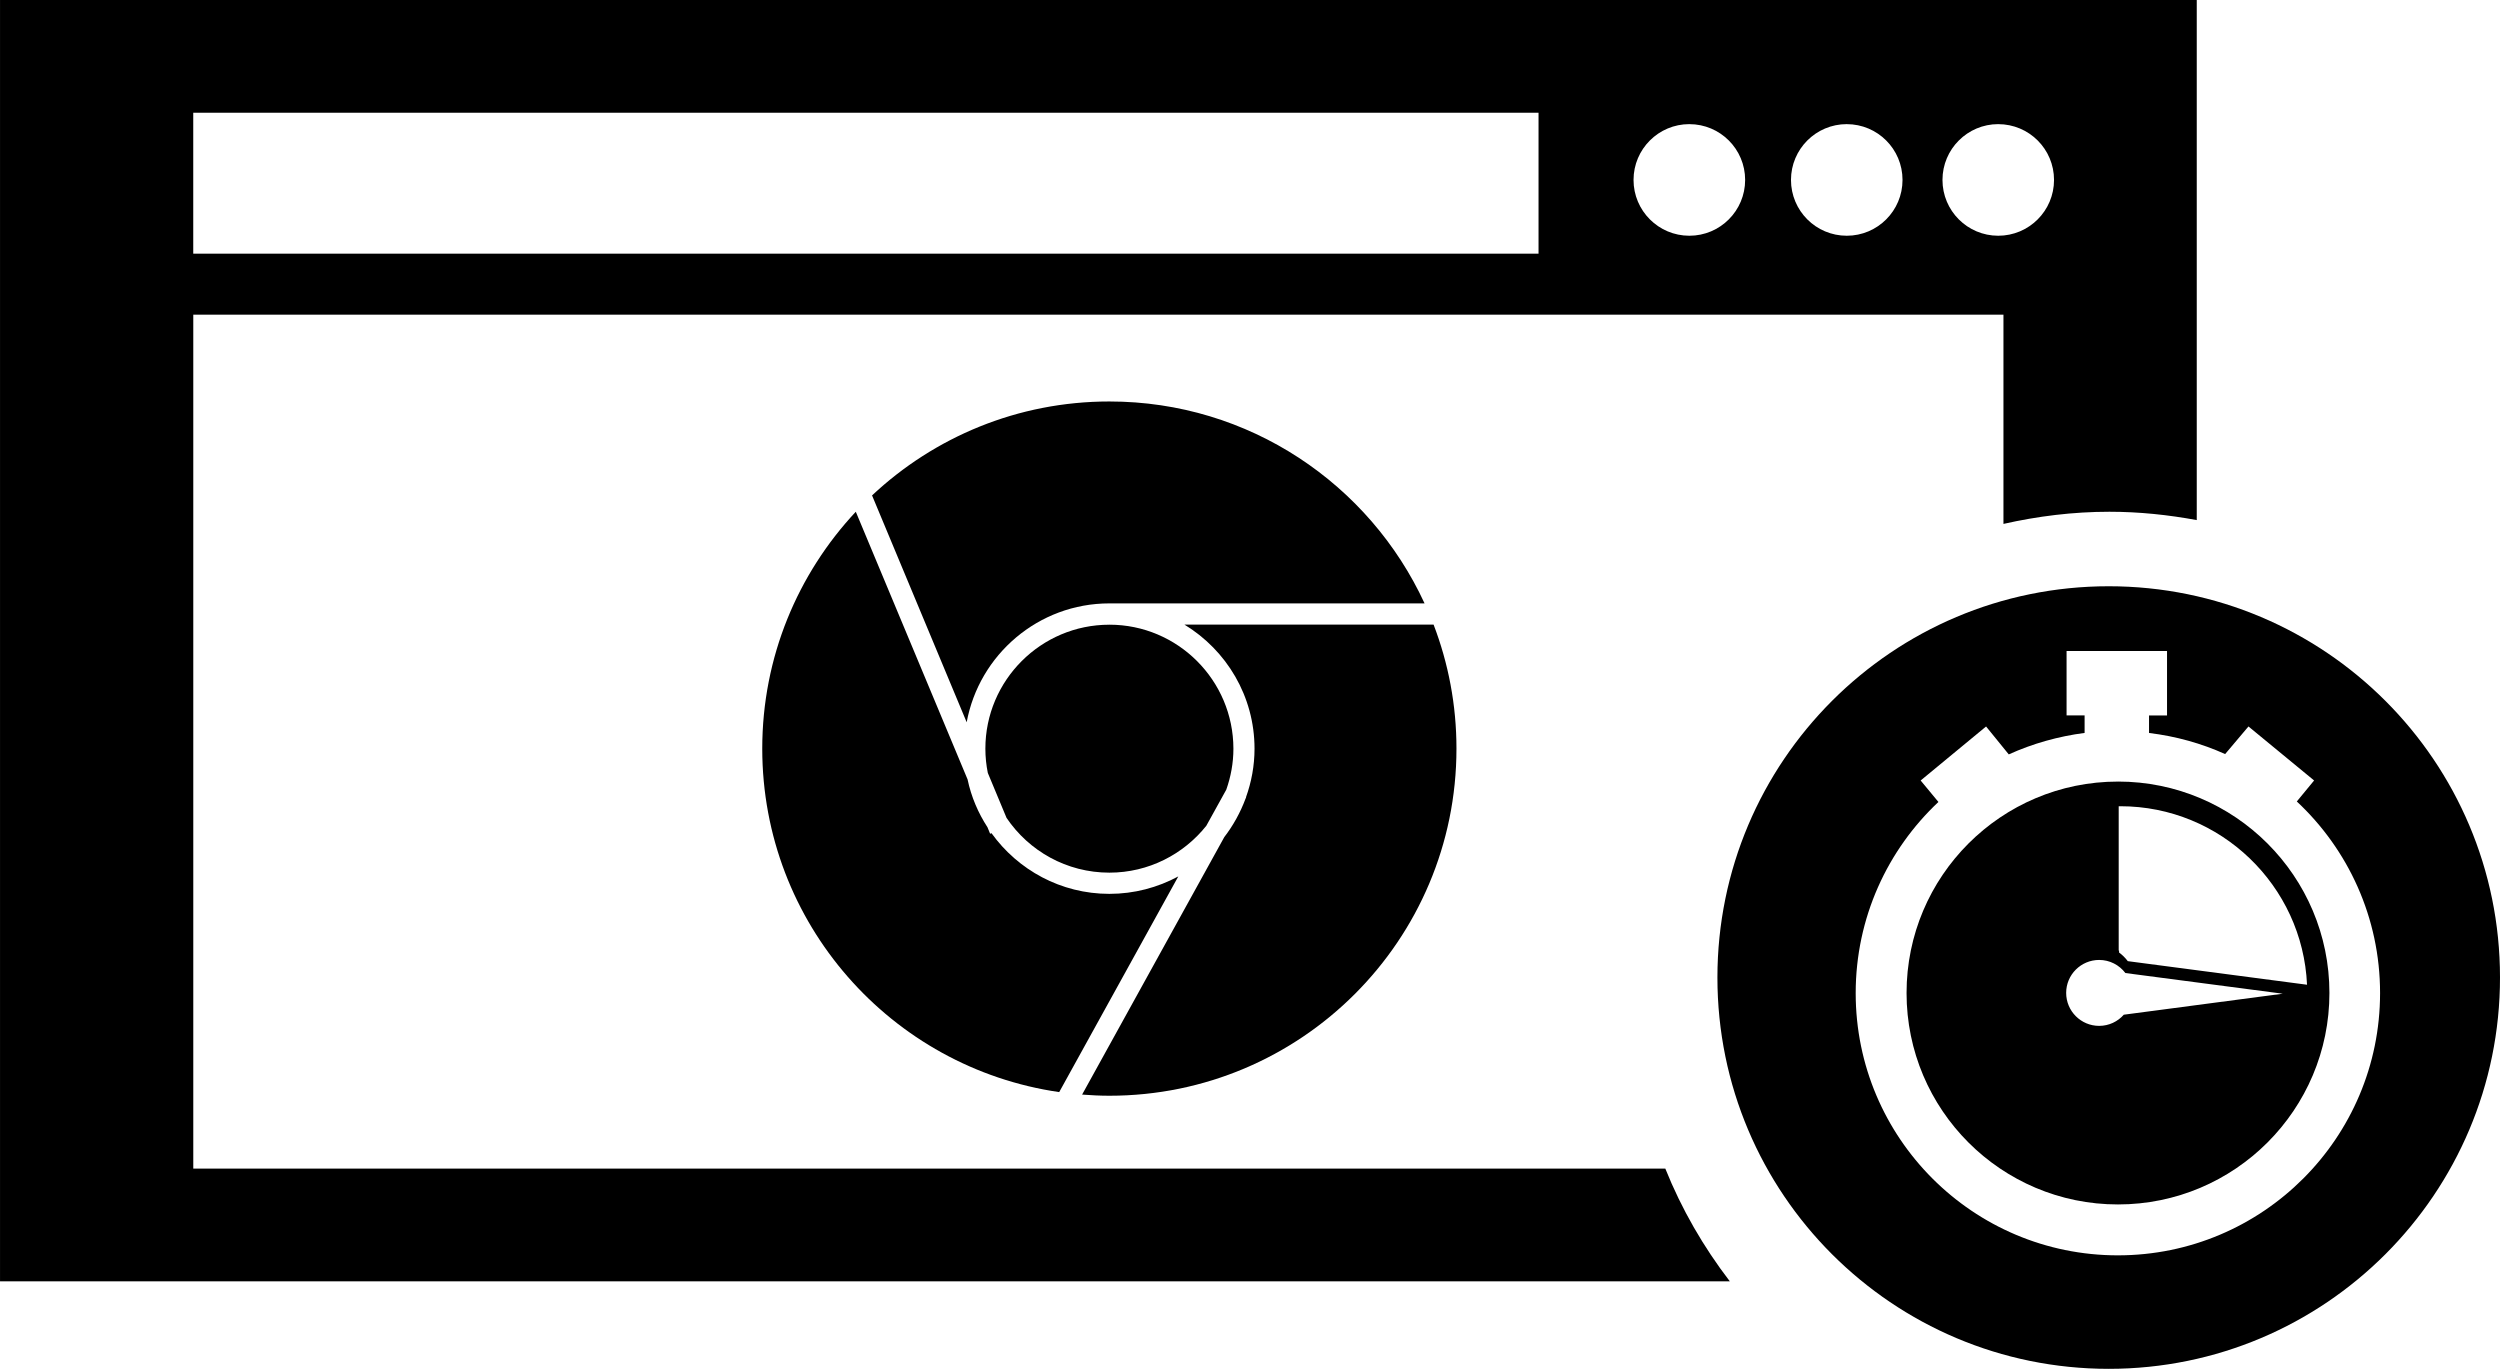 <svg xmlns="http://www.w3.org/2000/svg" width="136.976" height="75" viewBox="107.592 164.807 136.976 75"><path d="M223.13 196.928c-11.843 0-21.44 9.6-21.44 21.44 0 11.84 9.598 21.438 21.44 21.438 11.84 0 21.438-9.6 21.438-21.44.002-11.837-9.598-21.438-21.438-21.438zm.502 36.66c-7.936 0-14.366-6.433-14.366-14.365 0-4.13 1.742-7.854 4.533-10.476l-.974-1.176 3.585-2.96 1.243 1.53c1.305-.594 2.745-.996 4.155-1.176v-.96h-.988v-3.528h5.504v3.53h-.986v.96c1.48.18 2.88.574 4.17 1.156l1.278-1.513 3.596 2.96-.947 1.15c2.805 2.622 4.562 6.354 4.562 10.5-.002 7.936-6.434 14.368-14.365 14.368z" /><path d="M223.637 207.63c-6.398 0-11.584 5.188-11.584 11.584 0 6.398 5.186 11.585 11.584 11.585 6.396 0 11.585-5.188 11.585-11.586 0-6.396-5.187-11.584-11.585-11.584zm.32 12.772c-.33.375-.813.613-1.352.613-.998 0-1.807-.81-1.807-1.807 0-.996.81-1.805 1.807-1.805.586 0 1.105.28 1.436.715v.002l8.623 1.133-8.706 1.15zm.217-2.934c-.137-.18-.297-.34-.478-.473v-.104h-.02v-7.91h.092c5.49 0 9.986 4.347 10.227 9.78l-9.82-1.292z" /><path d="M160.557 204.38c.68-3.698 3.923-6.513 7.817-6.513h17.27c-3.01-6.527-9.61-11.063-17.27-11.063-5.032 0-9.603 1.96-13.002 5.147l5.185 12.43z" /><path d="M168.374 199.035c-3.746 0-6.793 3.047-6.793 6.792 0 .457.047.9.134 1.33l1.026 2.463c1.224 1.81 3.29 3 5.635 3 2.146 0 4.063-1.006 5.31-2.568l1.095-1.98c.247-.703.39-1.456.39-2.243-.003-3.748-3.05-6.795-6.796-6.795z" /><path d="M172.495 199.035c2.295 1.397 3.833 3.916 3.833 6.792 0 .938-.17 1.832-.47 2.668l.01.005-.032.064c-.284.764-.677 1.473-1.165 2.108l-7.79 14.108c.49.037.988.063 1.493.063 10.502 0 19.018-8.516 19.018-19.02 0-2.395-.445-4.682-1.253-6.792h-13.642v.005z" /><path d="M172.15 212.827c-1.125.607-2.412.955-3.776.955-2.66 0-5.013-1.314-6.457-3.324l-.076.03-.145-.355c-.512-.787-.89-1.67-1.09-2.62l-6.125-14.667c-3.176 3.398-5.125 7.96-5.125 12.98 0 9.57 7.07 17.486 16.27 18.818l6.525-11.817z" /><path d="M198.835 228.834h-80.653v-46.787h99.18v11.465c1.87-.422 3.81-.666 5.806-.666 1.637 0 3.23.17 4.785.457v-28.496h-120.36v70.205h94.777c-1.442-1.88-2.64-3.947-3.535-6.178zm18.24-57.225c1.69 0 3.058 1.367 3.058 3.056s-1.368 3.058-3.057 3.058-3.055-1.37-3.055-3.058 1.37-3.057 3.056-3.057zm-8.3 0c1.69 0 3.057 1.367 3.057 3.056s-1.366 3.058-3.056 3.058c-1.688 0-3.055-1.37-3.055-3.058s1.37-3.057 3.056-3.057zm-8.622 0c1.688 0 3.056 1.367 3.056 3.056s-1.368 3.058-3.057 3.058-3.058-1.37-3.058-3.058 1.37-3.057 3.058-3.057zm-81.972-.625h73.708v7.72H118.18v-7.72z" /></svg>